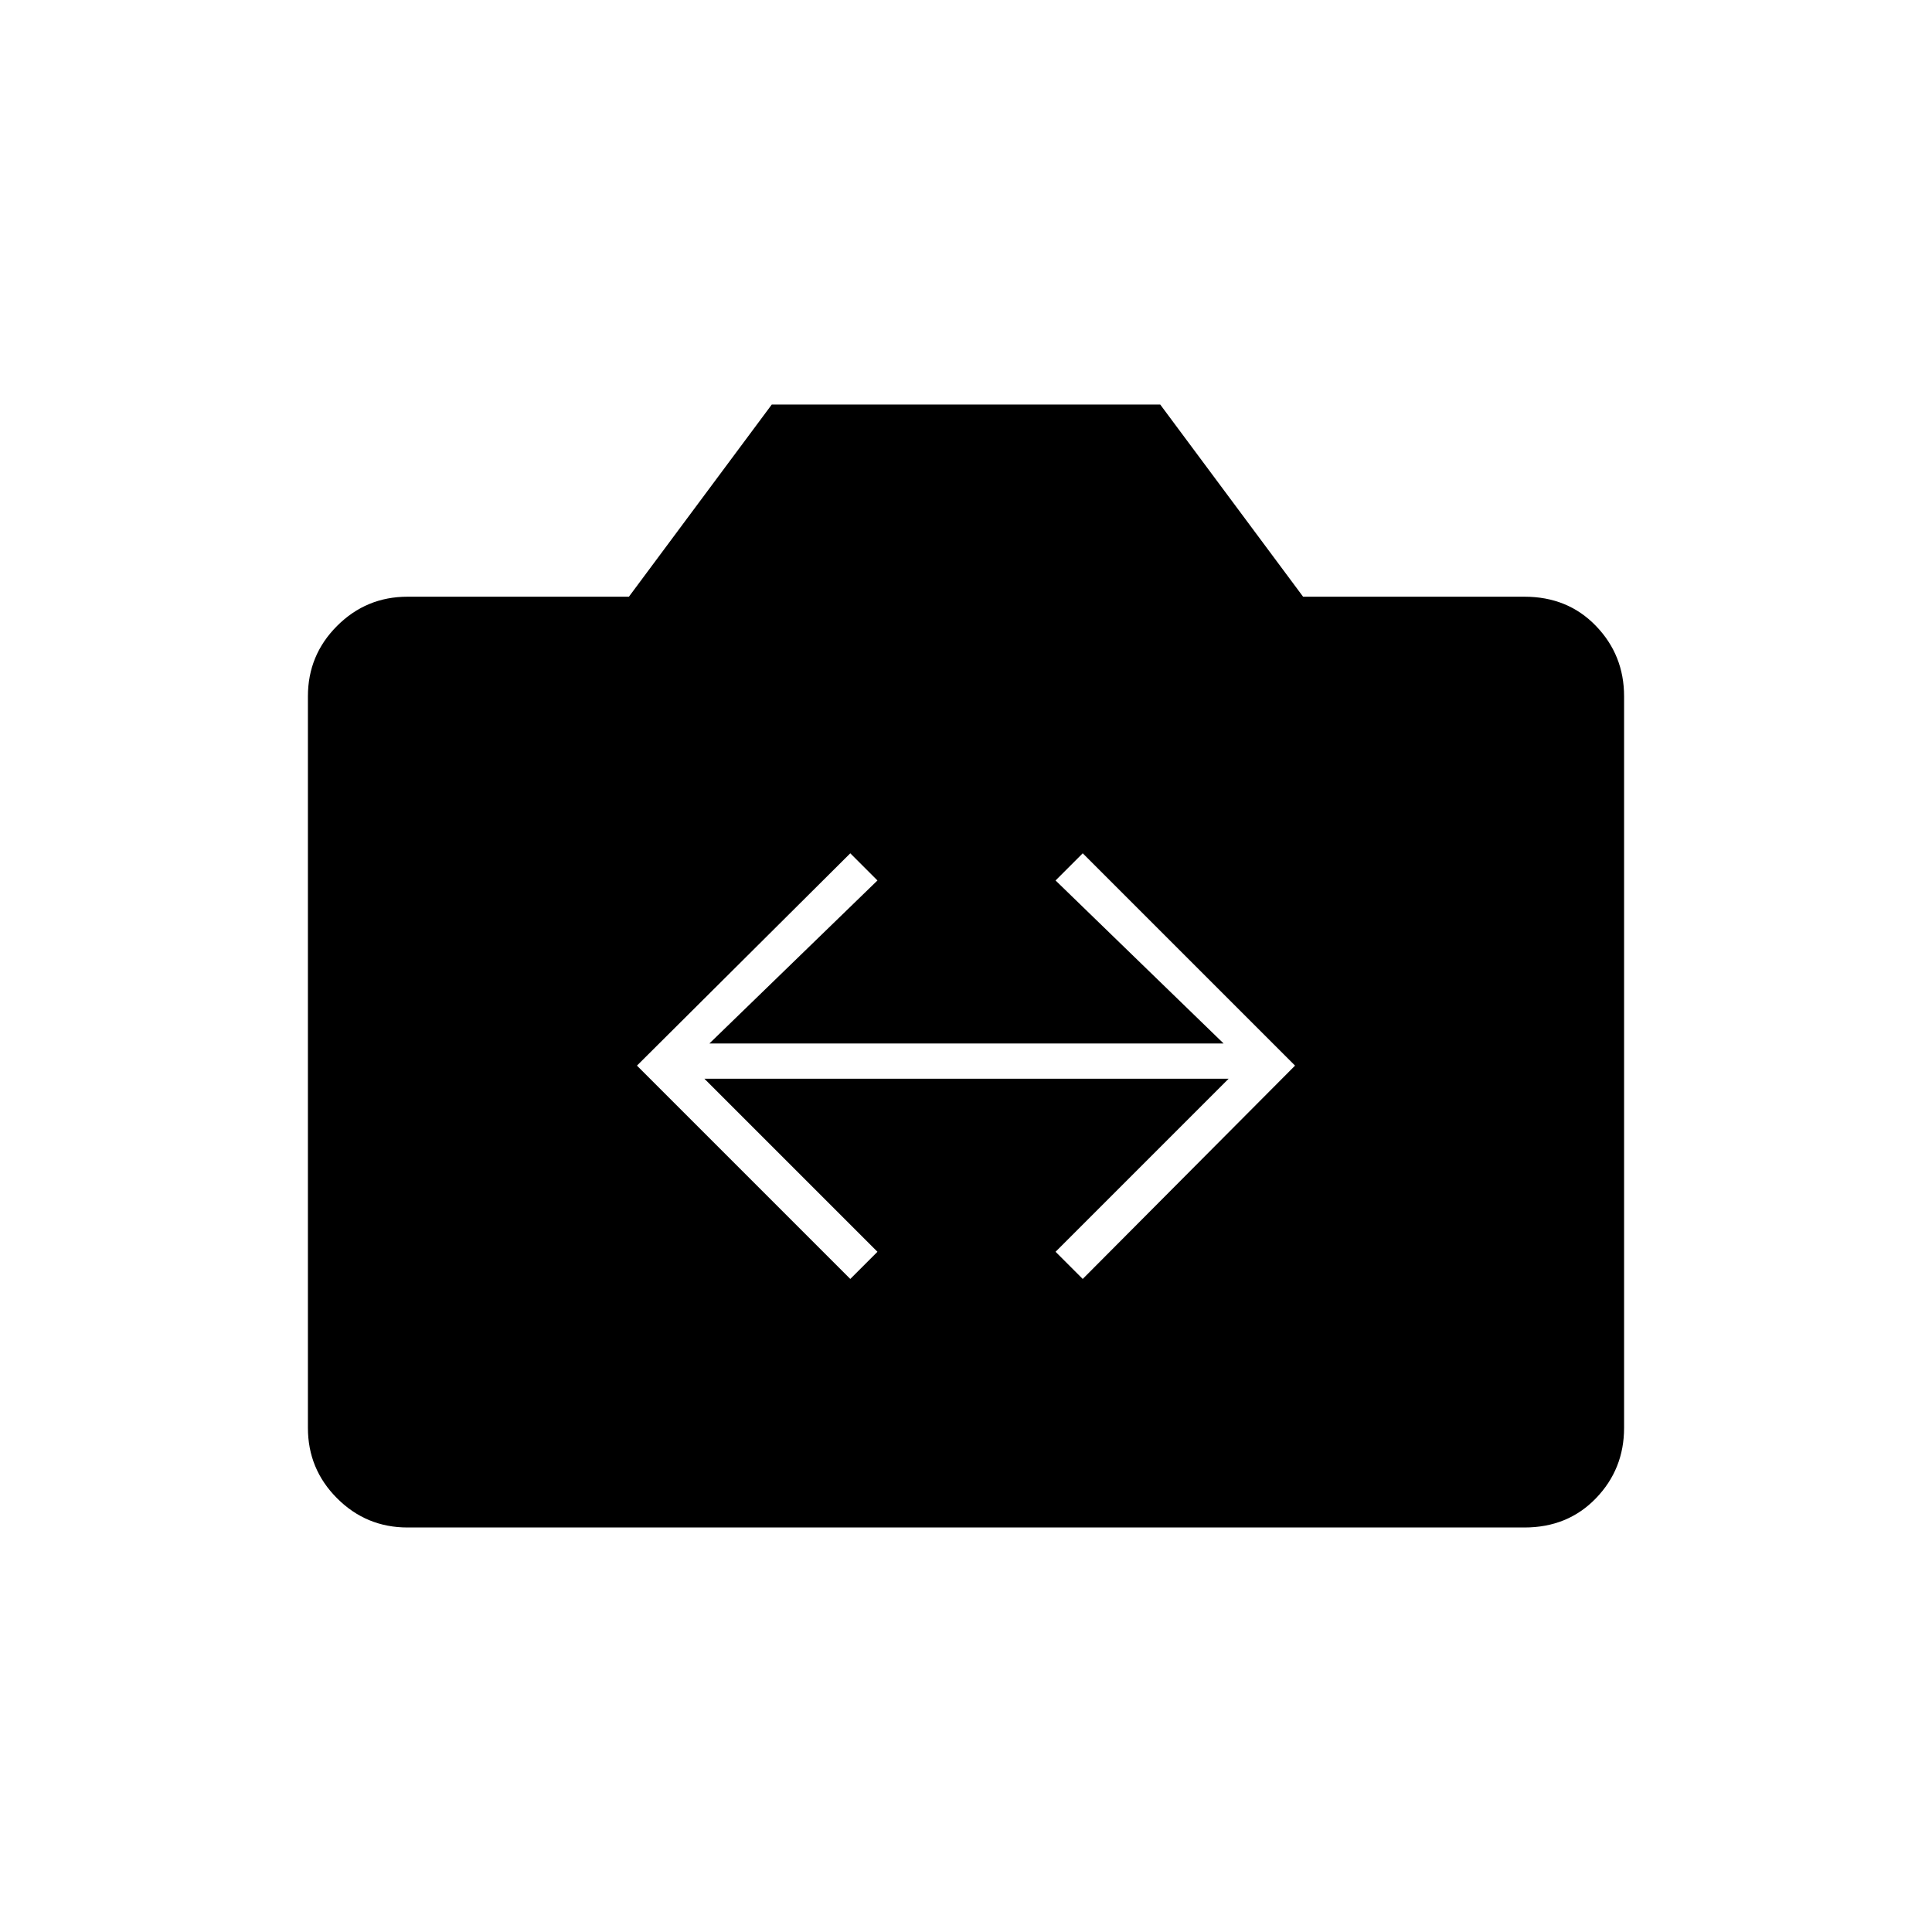 <svg xmlns="http://www.w3.org/2000/svg" height="20" viewBox="0 -960 960 960" width="20"><path d="M202.5-201q-20.5 0-35-14.5t-14.5-35V-614q0-20.5 14.5-35t35-14.5h110l71-95.5h193l71 95.5h110q21.5 0 35.5 14.5t14 35v363.5q0 20.5-14 35T757.5-201h-555Zm220-123.5L436-338l-86-86h260.5l-86 86 13.5 13.5 105.5-106L538-536l-13.5 13.5 83.5 81H352.5l83.5-81-13.5-13.5-106 105.5 106 106Z"/></svg>